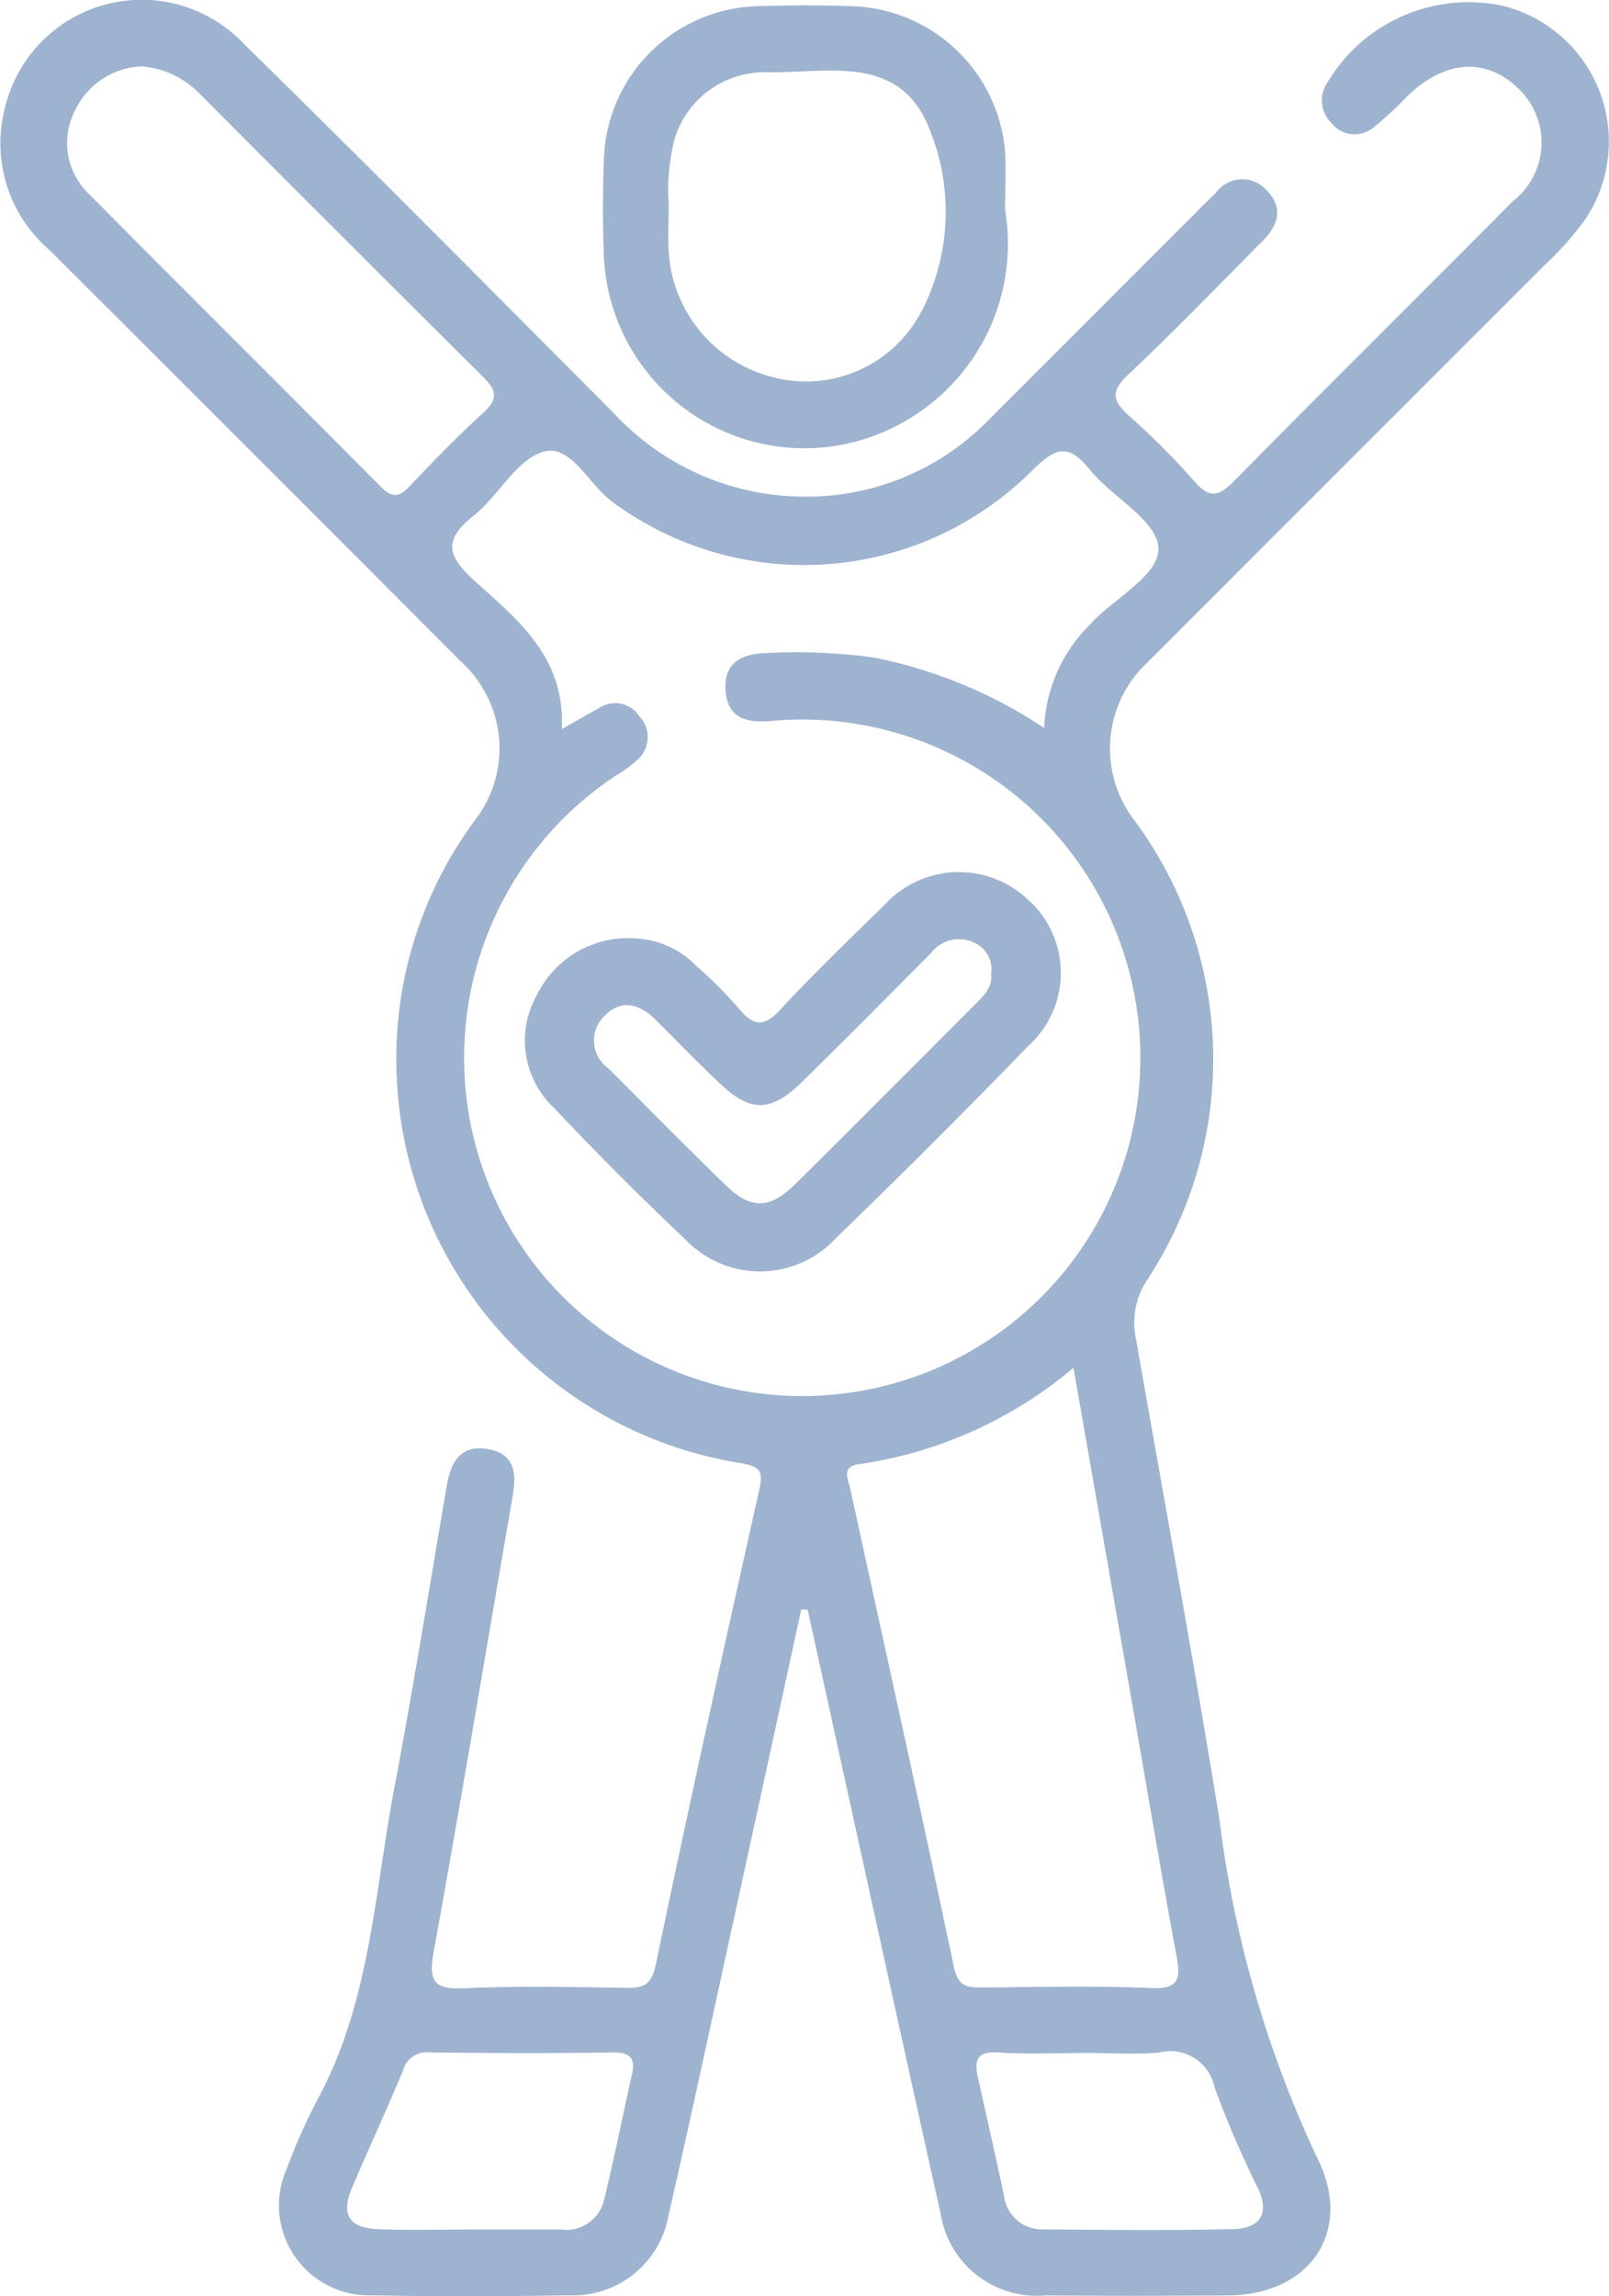 <svg id="Group_2237" data-name="Group 2237" xmlns="http://www.w3.org/2000/svg" xmlns:xlink="http://www.w3.org/1999/xlink" width="43.399" height="61.907" viewBox="0 0 43.399 61.907">
  <defs>
    <clipPath id="clip-path">
      <rect id="Rectangle_646" data-name="Rectangle 646" width="43.399" height="61.907" fill="#9eb3cf"/>
    </clipPath>
  </defs>
  <g id="Group_2236" data-name="Group 2236" clip-path="url(#clip-path)">
    <path id="Path_7151" data-name="Path 7151" d="M40.518.153A4.428,4.428,0,0,0,35.8,2.233a.843.843,0,0,0,.1,1.07.8.8,0,0,0,1.128.151,9.926,9.926,0,0,0,.92-.85c1.012-.981,2.109-1.068,2.989-.233a2.009,2.009,0,0,1-.14,3.063c-2.5,2.516-5.018,5.008-7.507,7.532-.4.4-.646.5-1.06.028a20.3,20.3,0,0,0-1.771-1.779c-.448-.4-.514-.66-.026-1.118,1.244-1.167,2.429-2.4,3.631-3.609.414-.417.562-.892.1-1.356a.872.872,0,0,0-1.36.058q-.243.235-.481.475-2.8,2.8-5.6,5.6a6.876,6.876,0,0,1-5.3,2.119,7.011,7.011,0,0,1-4.86-2.238C13.247,7.82,9.939,4.477,6.581,1.185A3.792,3.792,0,0,0,.12,2.964a3.781,3.781,0,0,0,1.2,3.764Q6.9,12.29,12.464,17.868a3.156,3.156,0,0,1,.35,4.242,10.8,10.8,0,0,0-2.122,6.2,11.024,11.024,0,0,0,9.276,11.136c.518.091.628.2.512.718-.954,4.261-1.9,8.524-2.79,12.8-.119.572-.344.639-.819.632-1.45-.021-2.9-.058-4.35.012-.872.042-.961-.232-.817-1.023.742-4.077,1.417-8.166,2.125-12.249.1-.6.069-1.128-.648-1.262-.759-.142-1.022.347-1.132.992-.461,2.691-.892,5.389-1.4,8.071C10.1,50.987,10,53.954,8.568,56.6a15.5,15.5,0,0,0-.822,1.845,2.428,2.428,0,0,0,2.287,3.441c1.772.036,3.545.028,5.317,0a2.615,2.615,0,0,0,2.685-2.17c.538-2.346,1.043-4.7,1.557-7.051q1.014-4.636,2.02-9.273l.173.012c1.192,5.42,2.374,10.843,3.582,16.259A2.626,2.626,0,0,0,28.2,61.888c1.644.015,3.287.012,4.931,0,2.223-.015,3.4-1.752,2.382-3.741a30.117,30.117,0,0,1-2.623-9.1c-.7-4.314-1.489-8.611-2.244-12.915a2.093,2.093,0,0,1,.3-1.63,10.822,10.822,0,0,0-.36-12.4,3.173,3.173,0,0,1,.368-4.246q5.364-5.366,10.731-10.73A8.376,8.376,0,0,0,42.769,5.9,3.773,3.773,0,0,0,40.518.153M17.041,55.943c-.251,1.126-.476,2.258-.749,3.38a1.05,1.05,0,0,1-1.172.788c-.8,0-1.608,0-2.412,0-.836,0-1.673.026-2.508-.008-.792-.032-1.013-.4-.7-1.128.45-1.061.938-2.106,1.378-3.17a.657.657,0,0,1,.72-.467c1.64.018,3.28.025,4.92,0,.492-.008.627.158.526.61m-6-42.83c-.289.306-.483.3-.778,0-2.61-2.629-5.24-5.239-7.849-7.87a1.9,1.9,0,0,1-.412-2.23A2.081,2.081,0,0,1,3.827,1.79a2.457,2.457,0,0,1,1.545.723q3.817,3.833,7.655,7.645c.388.383.406.61,0,.979-.689.628-1.341,1.3-1.983,1.977m21.711,43.15A26.619,26.619,0,0,0,33.931,59c.335.723.018,1.081-.661,1.1-1.7.041-3.408.023-5.112.007a1.025,1.025,0,0,1-1.076-.9c-.225-1.066-.468-2.128-.705-3.192-.1-.458-.038-.716.547-.677.8.053,1.607.013,2.411.013.643,0,1.291.048,1.928-.012a1.221,1.221,0,0,1,1.495.931M31.729,52.71c.114.612.105.927-.686.892-1.51-.067-3.026-.026-4.539-.015-.416,0-.663-.017-.778-.564-.9-4.3-1.857-8.589-2.792-12.882-.056-.259-.254-.6.233-.663a11.5,11.5,0,0,0,5.787-2.6c.556,3.178,1.09,6.232,1.624,9.287.381,2.181.746,4.365,1.151,6.541M29.407,16.832a4.143,4.143,0,0,0-1.243,2.795,12.763,12.763,0,0,0-4.6-1.9,15.192,15.192,0,0,0-2.886-.118c-.651.01-1.166.248-1.107,1.016s.6.872,1.252.812a9.12,9.12,0,1,1-4.213,1.475,3.438,3.438,0,0,0,.616-.455.814.814,0,0,0,.018-1.143.767.767,0,0,0-1.025-.257c-.307.169-.61.345-1.066.6.1-1.947-1.208-2.96-2.362-4.006-.739-.669-.833-1.095-.021-1.741.676-.538,1.158-1.524,1.891-1.731.751-.212,1.223.908,1.882,1.371a8.7,8.7,0,0,0,11.3-.867c.586-.574.947-.775,1.54-.033s1.8,1.358,1.861,2.1-1.184,1.372-1.833,2.072" transform="translate(0 0)" fill="#9eb3cf"/>
    <path id="Path_7152" data-name="Path 7152" d="M94.9,6.251c0-.5.04-1.08-.007-1.656A4.284,4.284,0,0,0,90.938.776c-.9-.04-1.8-.037-2.706-.009A4.266,4.266,0,0,0,84.08,4.9c-.033.869-.032,1.741,0,2.609a5.414,5.414,0,0,0,8.175,4.418A5.506,5.506,0,0,0,94.9,6.251M92.639,9.01a3.509,3.509,0,0,1-4.011,1.758,3.722,3.722,0,0,1-2.8-3.4c-.021-.384,0-.771,0-1.269A5.538,5.538,0,0,1,86,4.306a2.537,2.537,0,0,1,2.493-1.755c1.62.021,3.569-.508,4.364,1.516a5.881,5.881,0,0,1-.214,4.942" transform="translate(-67.792 -0.601)" fill="#9eb3cf"/>
    <path id="Path_7153" data-name="Path 7153" d="M86.793,122.327a2.715,2.715,0,0,0-3.956.1c-.945.919-1.895,1.836-2.789,2.8-.446.483-.728.447-1.12-.028a11.637,11.637,0,0,0-1.159-1.159,2.423,2.423,0,0,0-1.6-.729,2.738,2.738,0,0,0-2.7,1.545,2.489,2.489,0,0,0,.473,3.022q1.72,1.824,3.545,3.548a2.782,2.782,0,0,0,4.062-.04q2.637-2.548,5.19-5.183a2.649,2.649,0,0,0,.055-3.88m-1.484,2.754c-1.615,1.618-3.226,3.24-4.852,4.847-.7.693-1.21.7-1.9.024-1.062-1.032-2.1-2.085-3.148-3.135a.918.918,0,0,1-.084-1.436c.455-.445.938-.289,1.356.125.595.589,1.174,1.194,1.786,1.765.789.736,1.344.715,2.158-.083,1.171-1.149,2.328-2.314,3.483-3.48a.949.949,0,0,1,1.124-.3.786.786,0,0,1,.5.851c.044.369-.2.6-.424.823" transform="translate(-58.999 -98.007)" fill="#9eb3cf"/>
  </g>
</svg>
